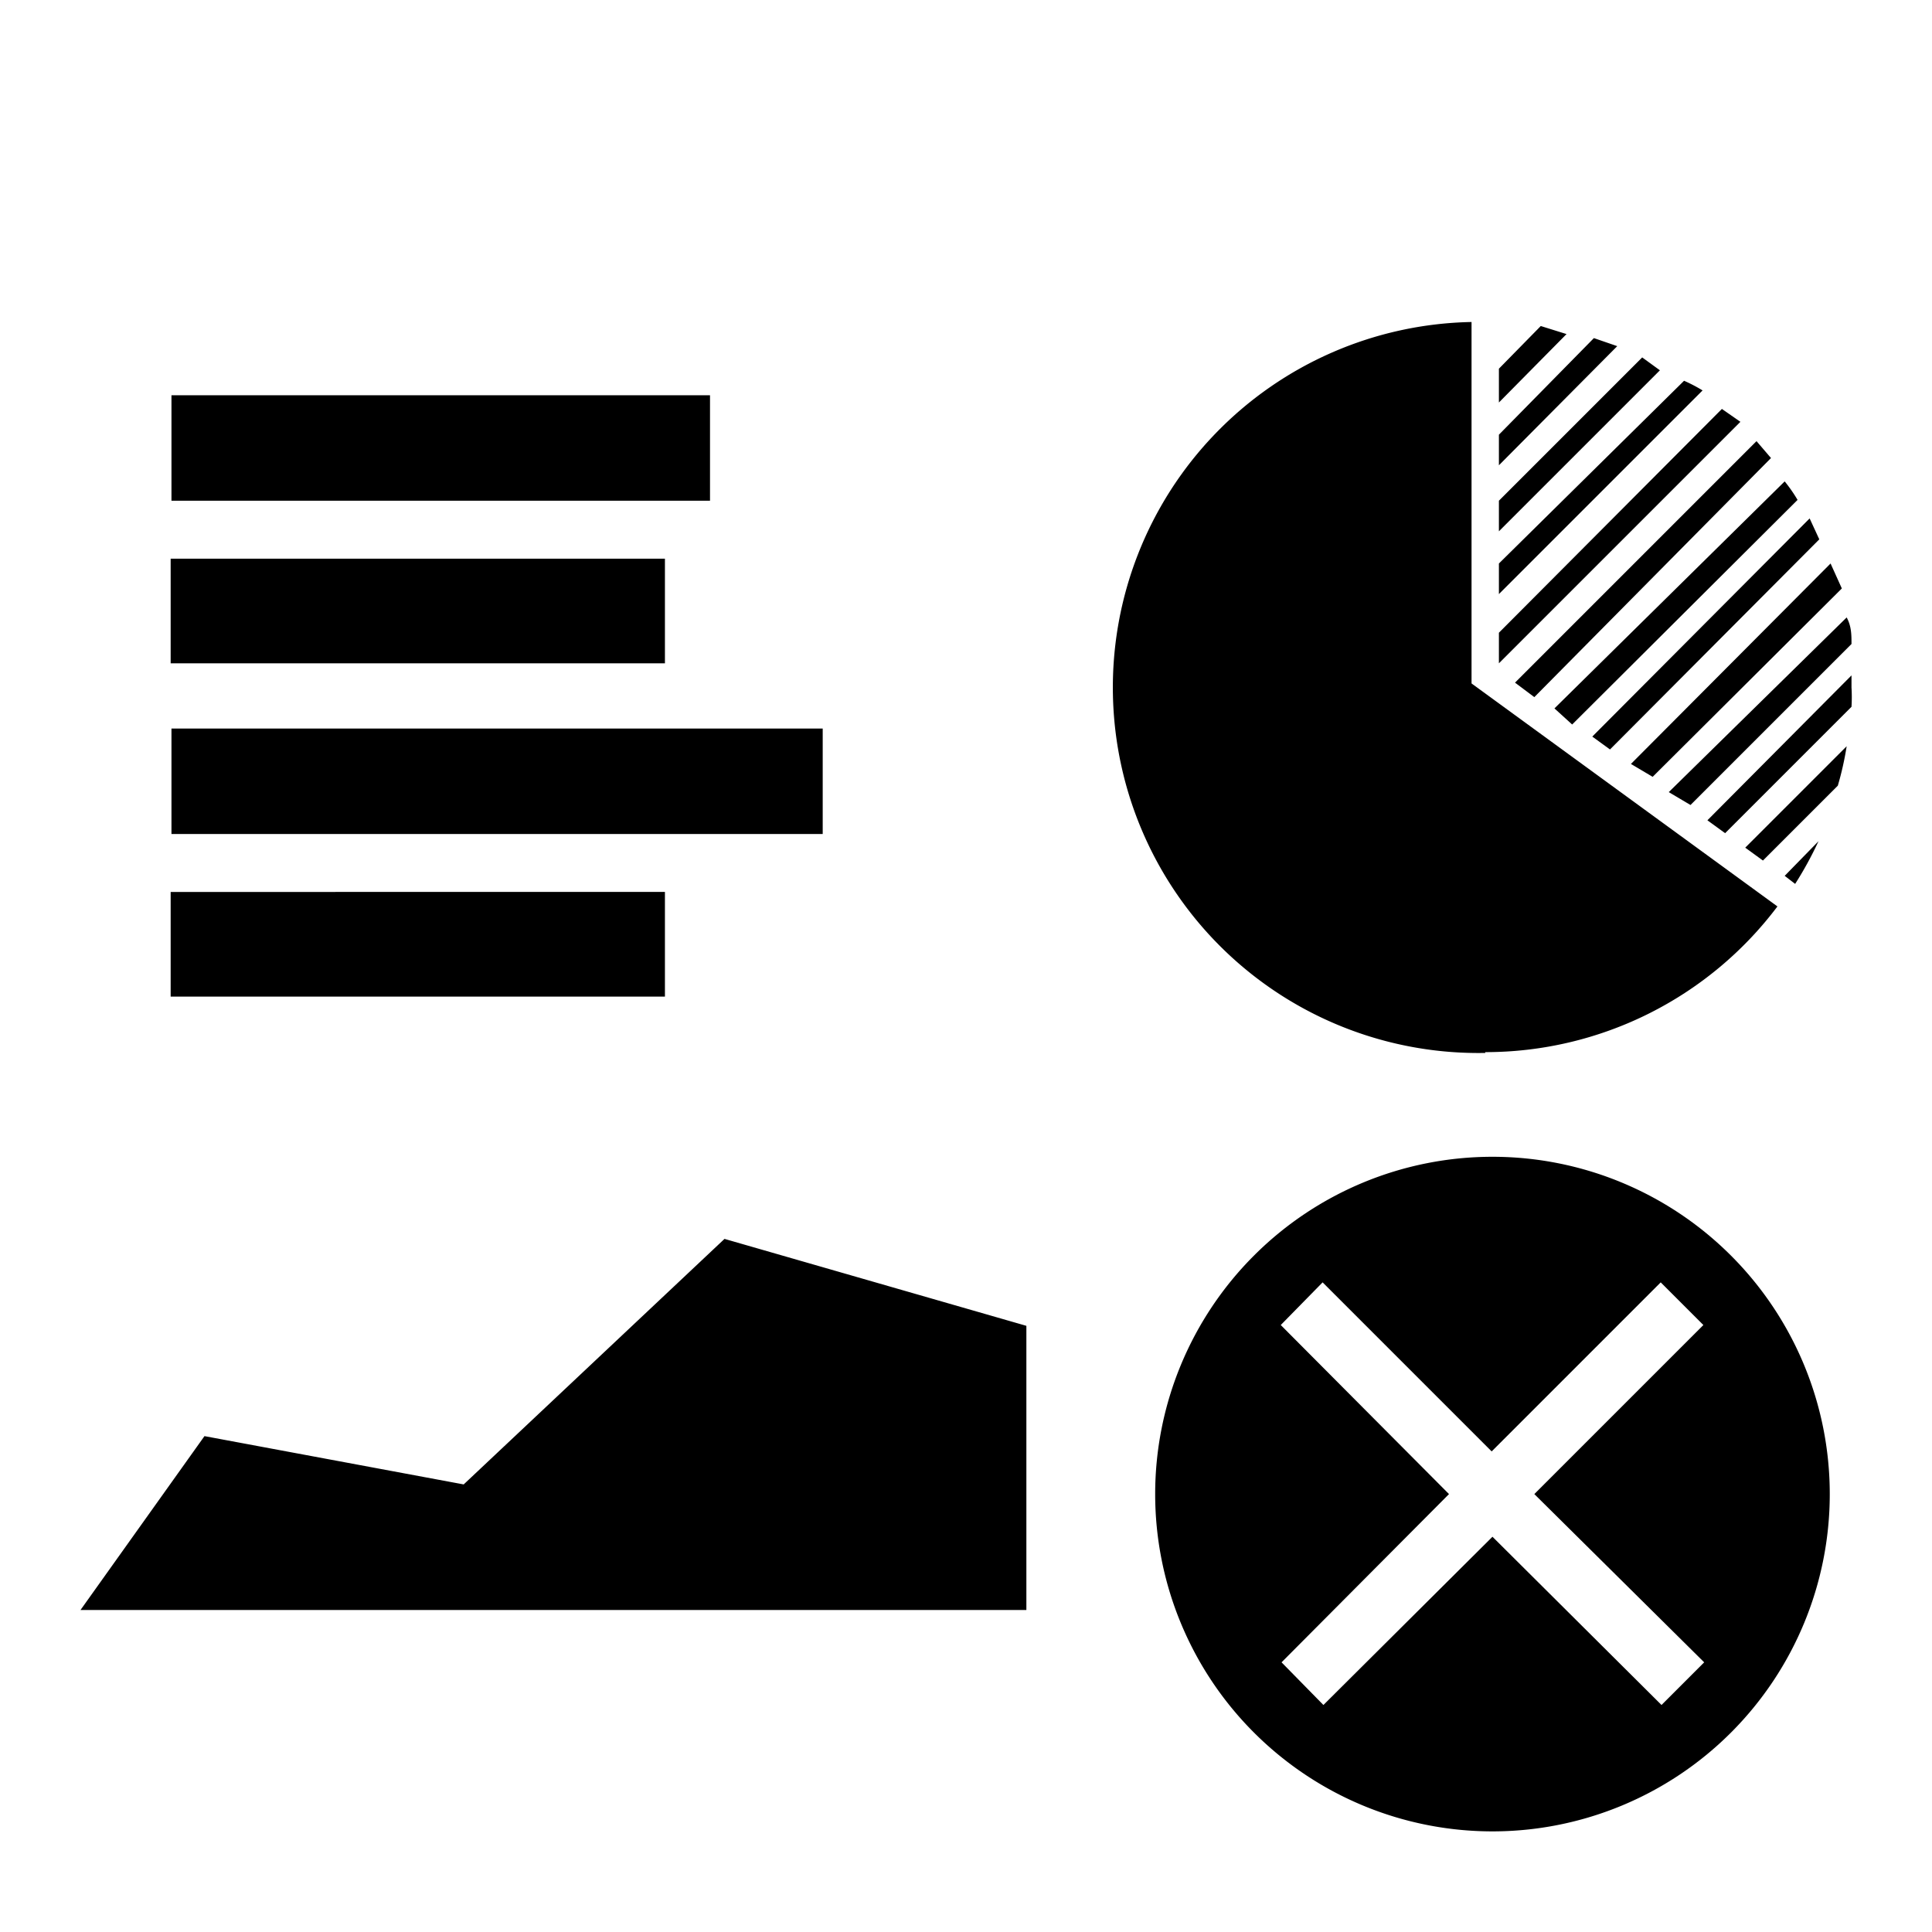 <svg id="Layer_1" data-name="Layer 1" xmlns="http://www.w3.org/2000/svg" viewBox="0 0 24 24"><path d="M21.39,5.08,18.62,7.86v.38l3-3ZM18.62,7.42Zm.52-3.37-.52.53V5l.84-.85Zm1.26.39L18.62,6.22V6.6l2-2Zm.52.29L18.62,7v.38l2.53-2.53A1.88,1.88,0,0,0,20.92,4.73ZM19.53,9l2.8-2.79a1.88,1.88,0,0,0-.16-.23L19.31,8.8Zm-.47-.34L22,5.69l-.18-.21-3,3ZM21,10l2-2c0-.11,0-.22-.06-.33L20.73,9.84Zm-.47-.35,2.35-2.34L22.74,7,20.26,9.49ZM20,9.31l2.6-2.61-.12-.26L19.78,9.15Zm-.2-5.11L18.62,5.4v.38L20.09,4.3ZM18.54,14.37a4.19,4.19,0,1,0,4.19,4.19A4.19,4.19,0,0,0,18.54,14.37Zm2.63,6.28-.53.53-2.1-2.09-2.1,2.09-.52-.53L18,18.56l-2.09-2.1.52-.53,2.1,2.1,2.1-2.1.53.53-2.1,2.1Zm1-9.77.13.1a4.49,4.49,0,0,0,.29-.53ZM23,8.39l-1.79,1.8.22.16L23,8.78a1.93,1.93,0,0,0,0-.24Zm-1.1,2.3.93-.93a3.88,3.88,0,0,0,.11-.49l-1.26,1.26Zm-3.45,2.38a4.54,4.54,0,0,0,3.63-1.81h0l-3.8-2.77h0V4a4.54,4.54,0,0,0,.17,9.08ZM8.26,6.94H2.12v1.3H8.26ZM2.13,10.36h8.09V9.05H2.13Zm3.63,8.08-3.22-.6L1,20H12.75V16.47L9,15.39ZM8.82,4.91H2.13V6.22H8.82Zm-.56,6.17H2.12v1.3H8.26Z"/></svg>